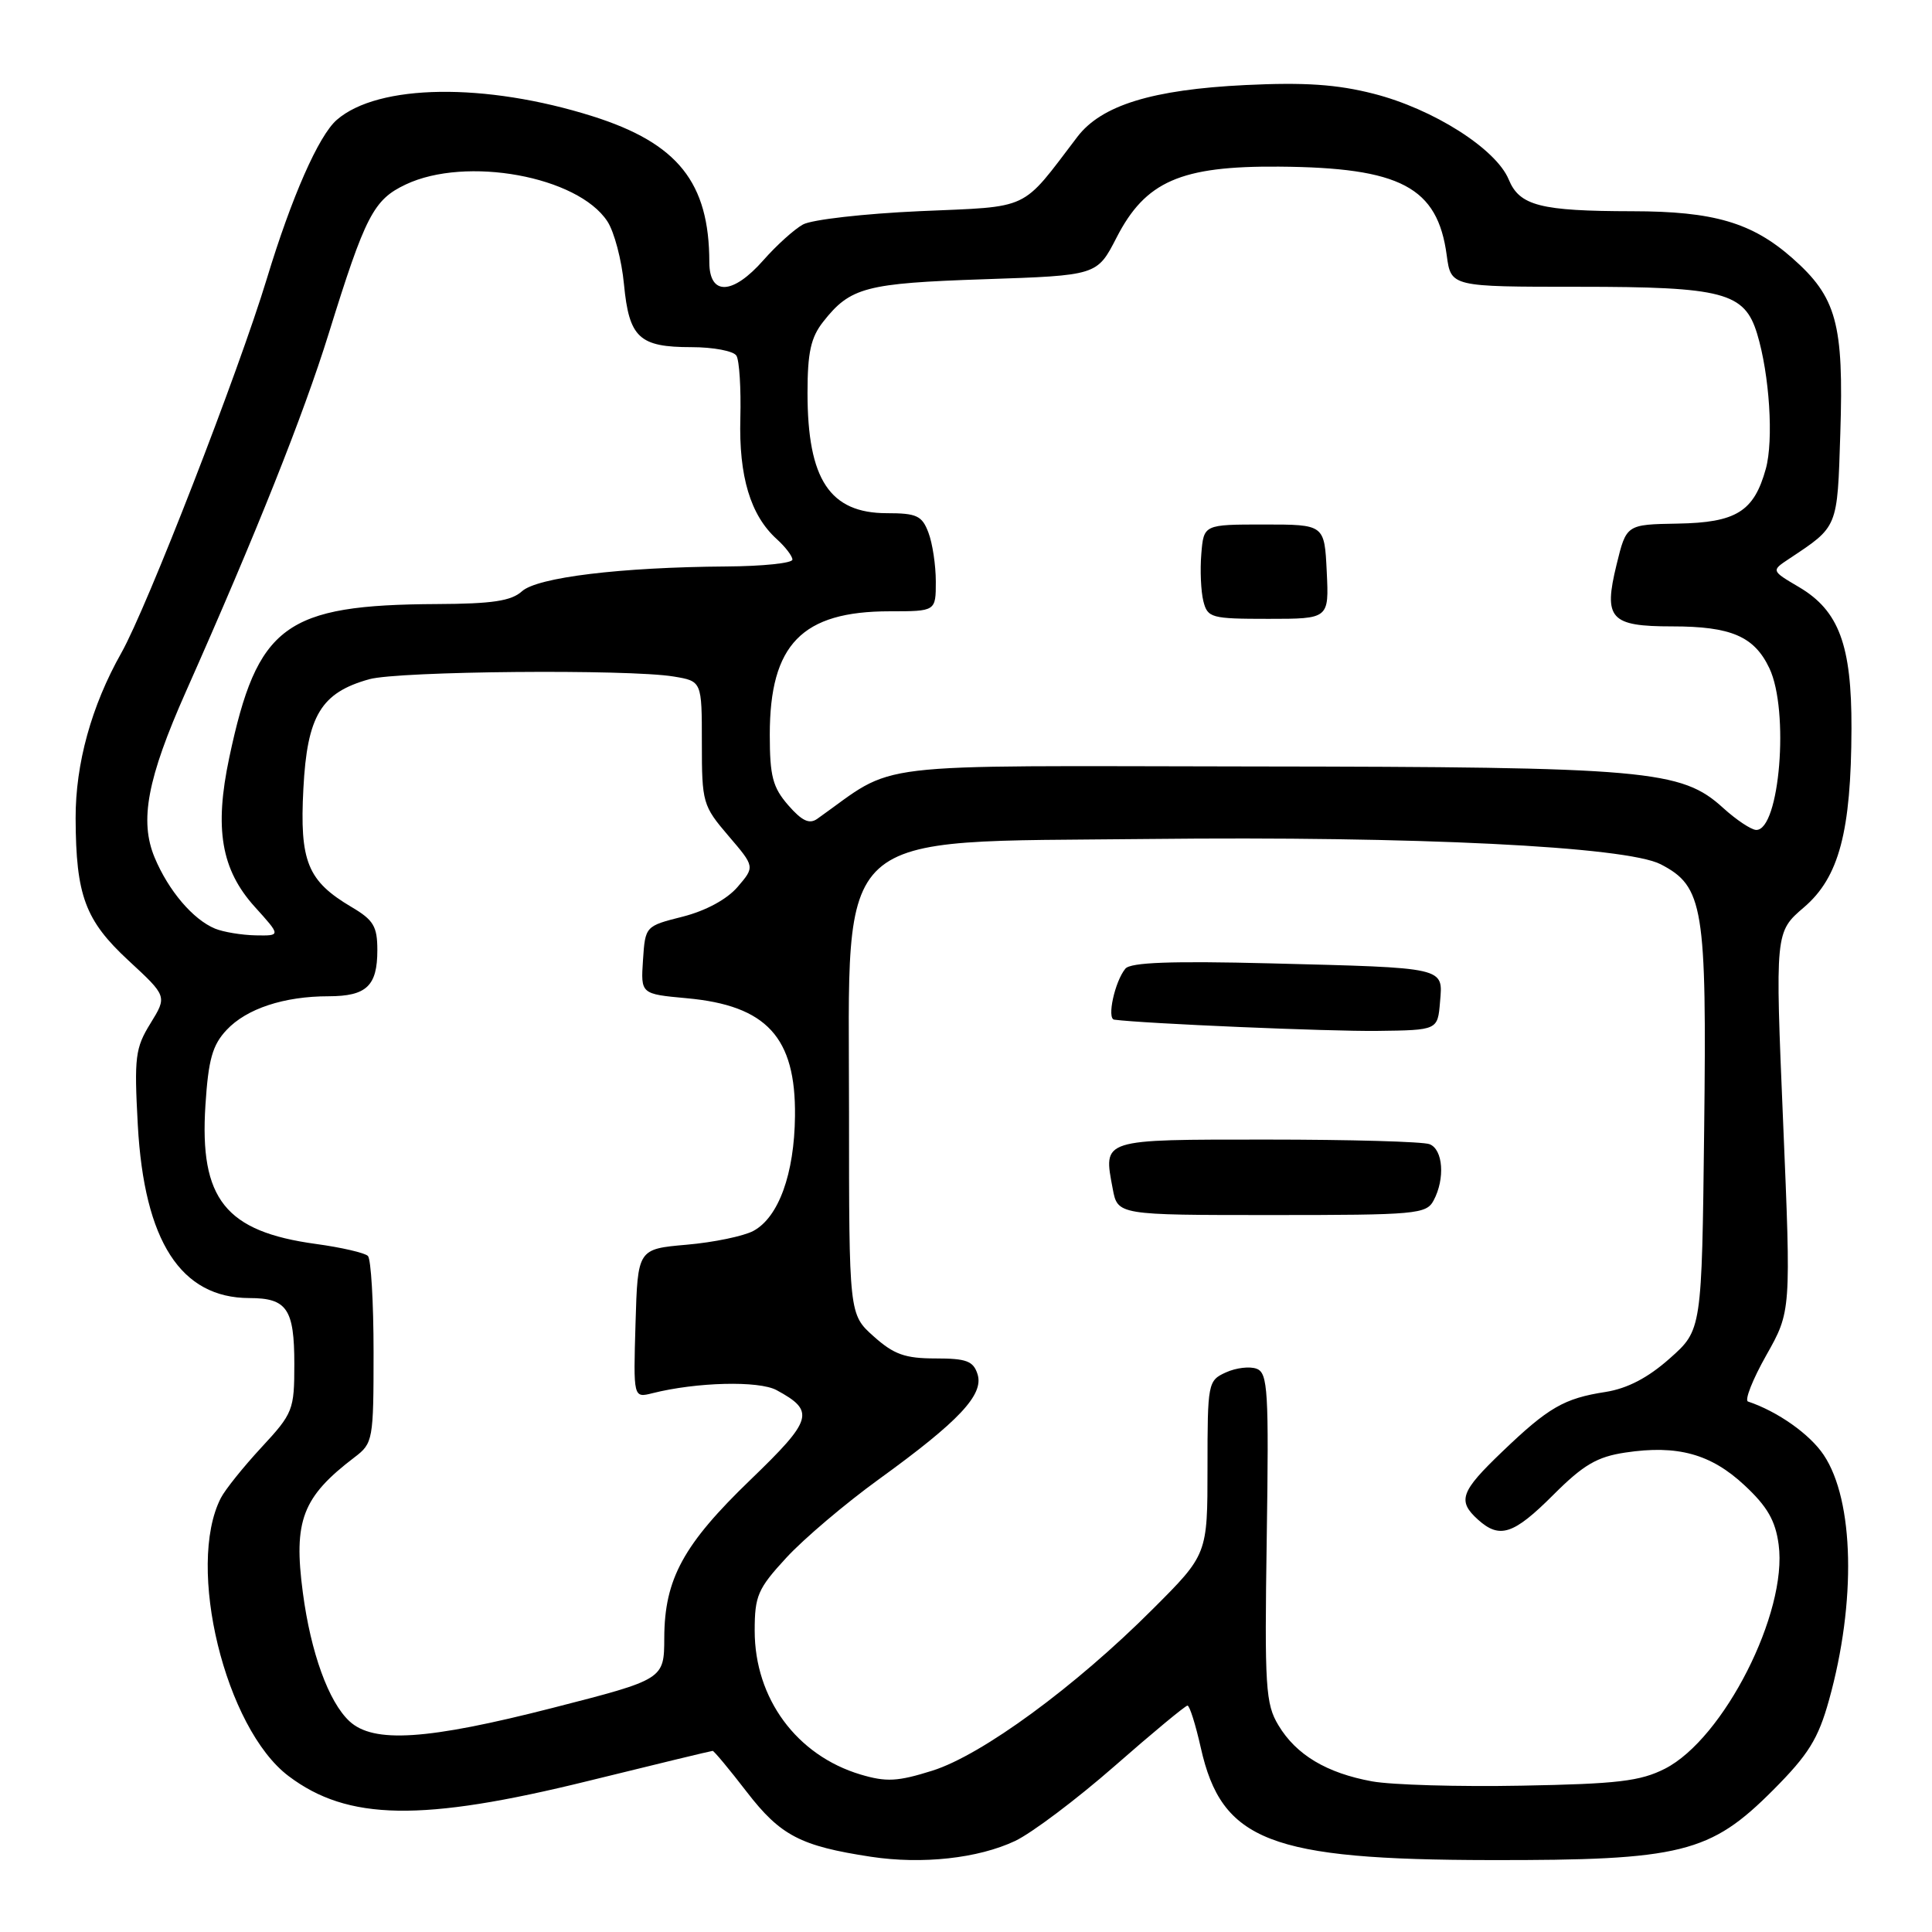 <?xml version="1.0" encoding="UTF-8" standalone="no"?>
<!DOCTYPE svg PUBLIC "-//W3C//DTD SVG 1.1//EN" "http://www.w3.org/Graphics/SVG/1.1/DTD/svg11.dtd" >
<svg xmlns="http://www.w3.org/2000/svg" xmlns:xlink="http://www.w3.org/1999/xlink" version="1.1" viewBox="0 0 256 256">
 <g >
 <path fill="currentColor"
d=" M 134.50 243.94 C 136.70 242.90 142.63 238.44 147.67 234.03 C 152.71 229.61 157.07 226.00 157.35 226.00 C 157.63 226.00 158.42 228.51 159.11 231.58 C 161.88 243.96 168.26 246.43 197.50 246.47 C 222.79 246.51 226.61 245.56 234.96 237.18 C 239.63 232.49 240.92 230.42 242.35 225.28 C 245.98 212.28 245.69 198.82 241.65 192.79 C 239.82 190.04 235.54 187.02 231.62 185.71 C 231.14 185.55 232.23 182.79 234.04 179.58 C 237.33 173.75 237.33 173.75 236.27 148.62 C 235.21 123.50 235.21 123.50 239.04 120.22 C 243.68 116.25 245.29 110.20 245.33 96.50 C 245.36 85.49 243.67 80.92 238.39 77.80 C 234.69 75.62 234.69 75.62 237.04 74.06 C 243.59 69.71 243.45 70.06 243.85 57.44 C 244.32 42.84 243.36 39.37 237.47 34.18 C 232.14 29.49 227.06 28.00 216.31 27.99 C 204.10 27.97 201.35 27.27 199.91 23.78 C 198.23 19.72 189.90 14.43 182.01 12.42 C 177.16 11.18 172.88 10.89 165.01 11.27 C 152.67 11.87 145.94 13.95 142.75 18.14 C 135.20 28.05 136.73 27.33 121.88 27.98 C 114.52 28.31 107.55 29.10 106.39 29.75 C 105.23 30.39 102.88 32.52 101.17 34.46 C 97.09 39.10 94.00 39.23 93.99 34.75 C 93.98 24.18 89.82 18.98 78.54 15.41 C 64.31 10.92 50.11 11.11 44.63 15.88 C 42.22 17.97 38.64 26.11 35.36 36.92 C 31.61 49.28 19.48 80.49 16.08 86.51 C 12.11 93.54 10.00 101.20 10.02 108.43 C 10.06 118.67 11.29 121.96 17.01 127.26 C 22.15 132.01 22.15 132.01 19.94 135.60 C 17.92 138.87 17.77 140.07 18.26 149.08 C 19.11 164.48 23.96 171.99 33.05 172.00 C 38.02 172.00 39.00 173.44 39.00 180.74 C 39.00 186.84 38.83 187.27 34.64 191.79 C 32.24 194.38 29.82 197.40 29.26 198.50 C 24.62 207.56 29.84 229.01 38.24 235.34 C 46.08 241.26 55.89 241.42 77.88 236.00 C 86.80 233.80 94.25 232.00 94.43 232.00 C 94.61 232.00 96.65 234.45 98.96 237.45 C 103.42 243.23 106.07 244.61 115.40 246.03 C 122.19 247.06 129.60 246.25 134.50 243.94 Z  M 181.81 236.04 C 175.79 234.94 171.75 232.53 169.40 228.61 C 167.69 225.78 167.55 223.58 167.85 203.75 C 168.14 184.28 168.00 181.94 166.52 181.37 C 165.61 181.02 163.78 181.24 162.44 181.85 C 160.06 182.93 160.00 183.24 160.00 194.46 C 160.00 205.97 160.00 205.97 152.73 213.23 C 142.48 223.49 130.12 232.55 123.55 234.62 C 118.94 236.07 117.44 236.15 114.02 235.13 C 105.55 232.59 100.00 225.05 100.00 216.08 C 100.00 211.45 100.41 210.51 104.19 206.41 C 106.50 203.90 112.01 199.23 116.44 196.02 C 127.09 188.31 130.39 184.80 129.53 182.09 C 128.97 180.34 128.06 180.00 123.95 180.00 C 119.93 180.00 118.44 179.47 115.77 177.08 C 112.50 174.16 112.50 174.16 112.50 147.29 C 112.50 109.16 109.78 111.64 152.14 111.17 C 187.53 110.78 215.48 112.16 220.05 114.52 C 225.72 117.46 226.16 120.14 225.81 149.73 C 225.50 176.23 225.50 176.23 221.25 180.00 C 218.36 182.57 215.64 183.98 212.75 184.44 C 207.24 185.29 205.16 186.50 199.05 192.36 C 193.52 197.65 193.09 198.87 195.83 201.35 C 198.71 203.95 200.55 203.35 205.82 198.08 C 209.81 194.09 211.62 193.03 215.37 192.47 C 222.27 191.43 226.71 192.65 231.17 196.82 C 234.18 199.62 235.26 201.50 235.68 204.67 C 236.89 213.66 228.40 230.39 220.62 234.36 C 217.35 236.02 214.34 236.38 201.62 236.61 C 193.30 236.77 184.39 236.51 181.81 236.04 Z  M 189.96 159.07 C 191.50 156.19 191.22 152.30 189.42 151.61 C 188.55 151.27 178.86 151.00 167.89 151.00 C 145.80 151.00 146.19 150.88 147.44 157.51 C 148.09 161.00 148.09 161.00 168.51 161.00 C 187.67 161.00 188.99 160.88 189.96 159.07 Z  M 190.81 132.78 C 191.20 128.12 191.79 128.25 168.29 127.65 C 155.20 127.32 149.82 127.52 149.12 128.35 C 147.72 130.04 146.64 134.98 147.64 135.11 C 151.52 135.63 176.13 136.68 182.50 136.60 C 190.50 136.50 190.50 136.50 190.81 132.78 Z  M 46.29 228.06 C 43.54 225.49 41.18 218.99 40.13 211.04 C 38.86 201.48 40.06 198.36 47.00 193.08 C 49.42 191.24 49.50 190.80 49.50 179.17 C 49.50 172.57 49.16 166.83 48.75 166.42 C 48.34 166.01 45.24 165.29 41.86 164.83 C 29.86 163.19 26.42 158.88 27.22 146.45 C 27.61 140.38 28.15 138.47 30.03 136.47 C 32.67 133.65 37.64 132.01 43.55 132.01 C 48.57 132.00 50.00 130.64 50.00 125.90 C 50.00 122.74 49.49 121.90 46.57 120.18 C 40.74 116.73 39.69 114.15 40.20 104.49 C 40.70 94.82 42.54 91.78 48.93 90.00 C 52.83 88.92 83.22 88.65 89.25 89.64 C 93.00 90.26 93.00 90.26 93.00 98.45 C 93.00 106.37 93.12 106.77 96.52 110.75 C 100.03 114.85 100.03 114.85 97.73 117.53 C 96.32 119.17 93.52 120.68 90.47 121.46 C 85.51 122.71 85.50 122.72 85.20 127.21 C 84.90 131.71 84.90 131.71 90.99 132.27 C 101.58 133.23 105.46 137.44 105.34 147.89 C 105.26 155.54 103.17 161.30 99.83 163.10 C 98.55 163.79 94.58 164.62 91.00 164.93 C 84.50 165.50 84.50 165.50 84.21 175.37 C 83.92 185.24 83.92 185.24 86.44 184.61 C 92.30 183.13 100.56 182.93 102.90 184.20 C 108.04 186.98 107.71 188.10 99.48 196.04 C 90.55 204.64 88.05 209.22 88.02 217.01 C 88.00 222.52 88.00 222.52 73.25 226.30 C 56.57 230.57 49.48 231.03 46.29 228.06 Z  M 28.50 123.05 C 25.57 121.84 22.32 118.01 20.49 113.63 C 18.46 108.76 19.51 103.18 24.64 91.63 C 33.98 70.61 40.19 55.02 43.54 44.25 C 48.41 28.56 49.49 26.47 53.75 24.45 C 61.75 20.65 76.56 23.35 80.48 29.33 C 81.39 30.71 82.38 34.47 82.68 37.67 C 83.36 44.76 84.69 46.00 91.63 46.00 C 94.52 46.00 97.20 46.51 97.58 47.13 C 97.97 47.76 98.20 51.48 98.10 55.40 C 97.89 63.13 99.44 68.28 102.92 71.43 C 104.06 72.46 105.00 73.69 105.00 74.15 C 105.00 74.62 101.06 75.03 96.25 75.06 C 82.20 75.16 71.21 76.50 69.16 78.35 C 67.75 79.63 65.22 80.01 57.92 80.04 C 37.74 80.14 34.10 82.83 30.38 100.38 C 28.38 109.80 29.31 115.23 33.75 120.15 C 37.23 124.00 37.23 124.00 33.87 123.94 C 32.01 123.90 29.60 123.50 28.50 123.05 Z  M 228.33 107.06 C 222.79 102.01 218.34 101.62 165.93 101.56 C 113.67 101.49 119.12 100.84 108.29 108.50 C 107.24 109.24 106.26 108.78 104.44 106.69 C 102.39 104.33 102.00 102.85 102.00 97.35 C 102.00 85.38 106.26 81.00 117.90 81.00 C 124.00 81.00 124.00 81.00 124.00 77.07 C 124.00 74.90 123.56 71.98 123.02 70.57 C 122.18 68.33 121.46 68.00 117.52 68.00 C 109.95 68.00 107.00 63.53 107.00 52.07 C 107.00 46.70 107.44 44.71 109.08 42.63 C 112.67 38.06 114.71 37.53 130.44 37.00 C 145.37 36.50 145.37 36.50 147.94 31.50 C 151.77 24.02 156.45 21.98 169.46 22.08 C 185.60 22.20 190.49 24.79 191.70 33.84 C 192.26 38.00 192.26 38.00 209.18 38.00 C 228.36 38.00 231.16 38.74 232.83 44.23 C 234.47 49.63 235.03 58.32 233.98 62.12 C 232.41 67.79 230.06 69.25 222.28 69.38 C 215.50 69.50 215.50 69.50 214.20 74.83 C 212.45 81.99 213.35 83.00 221.58 83.00 C 229.38 83.00 232.45 84.32 234.45 88.54 C 237.12 94.15 235.82 110.05 232.70 109.97 C 232.04 109.95 230.07 108.64 228.33 107.06 Z  M 175.80 75.75 C 175.50 69.50 175.50 69.50 167.50 69.50 C 159.50 69.50 159.50 69.50 159.18 73.40 C 159.00 75.55 159.13 78.36 159.45 79.65 C 160.01 81.87 160.48 82.00 168.07 82.00 C 176.10 82.00 176.10 82.00 175.80 75.75 Z "/>
</g>
</svg>
